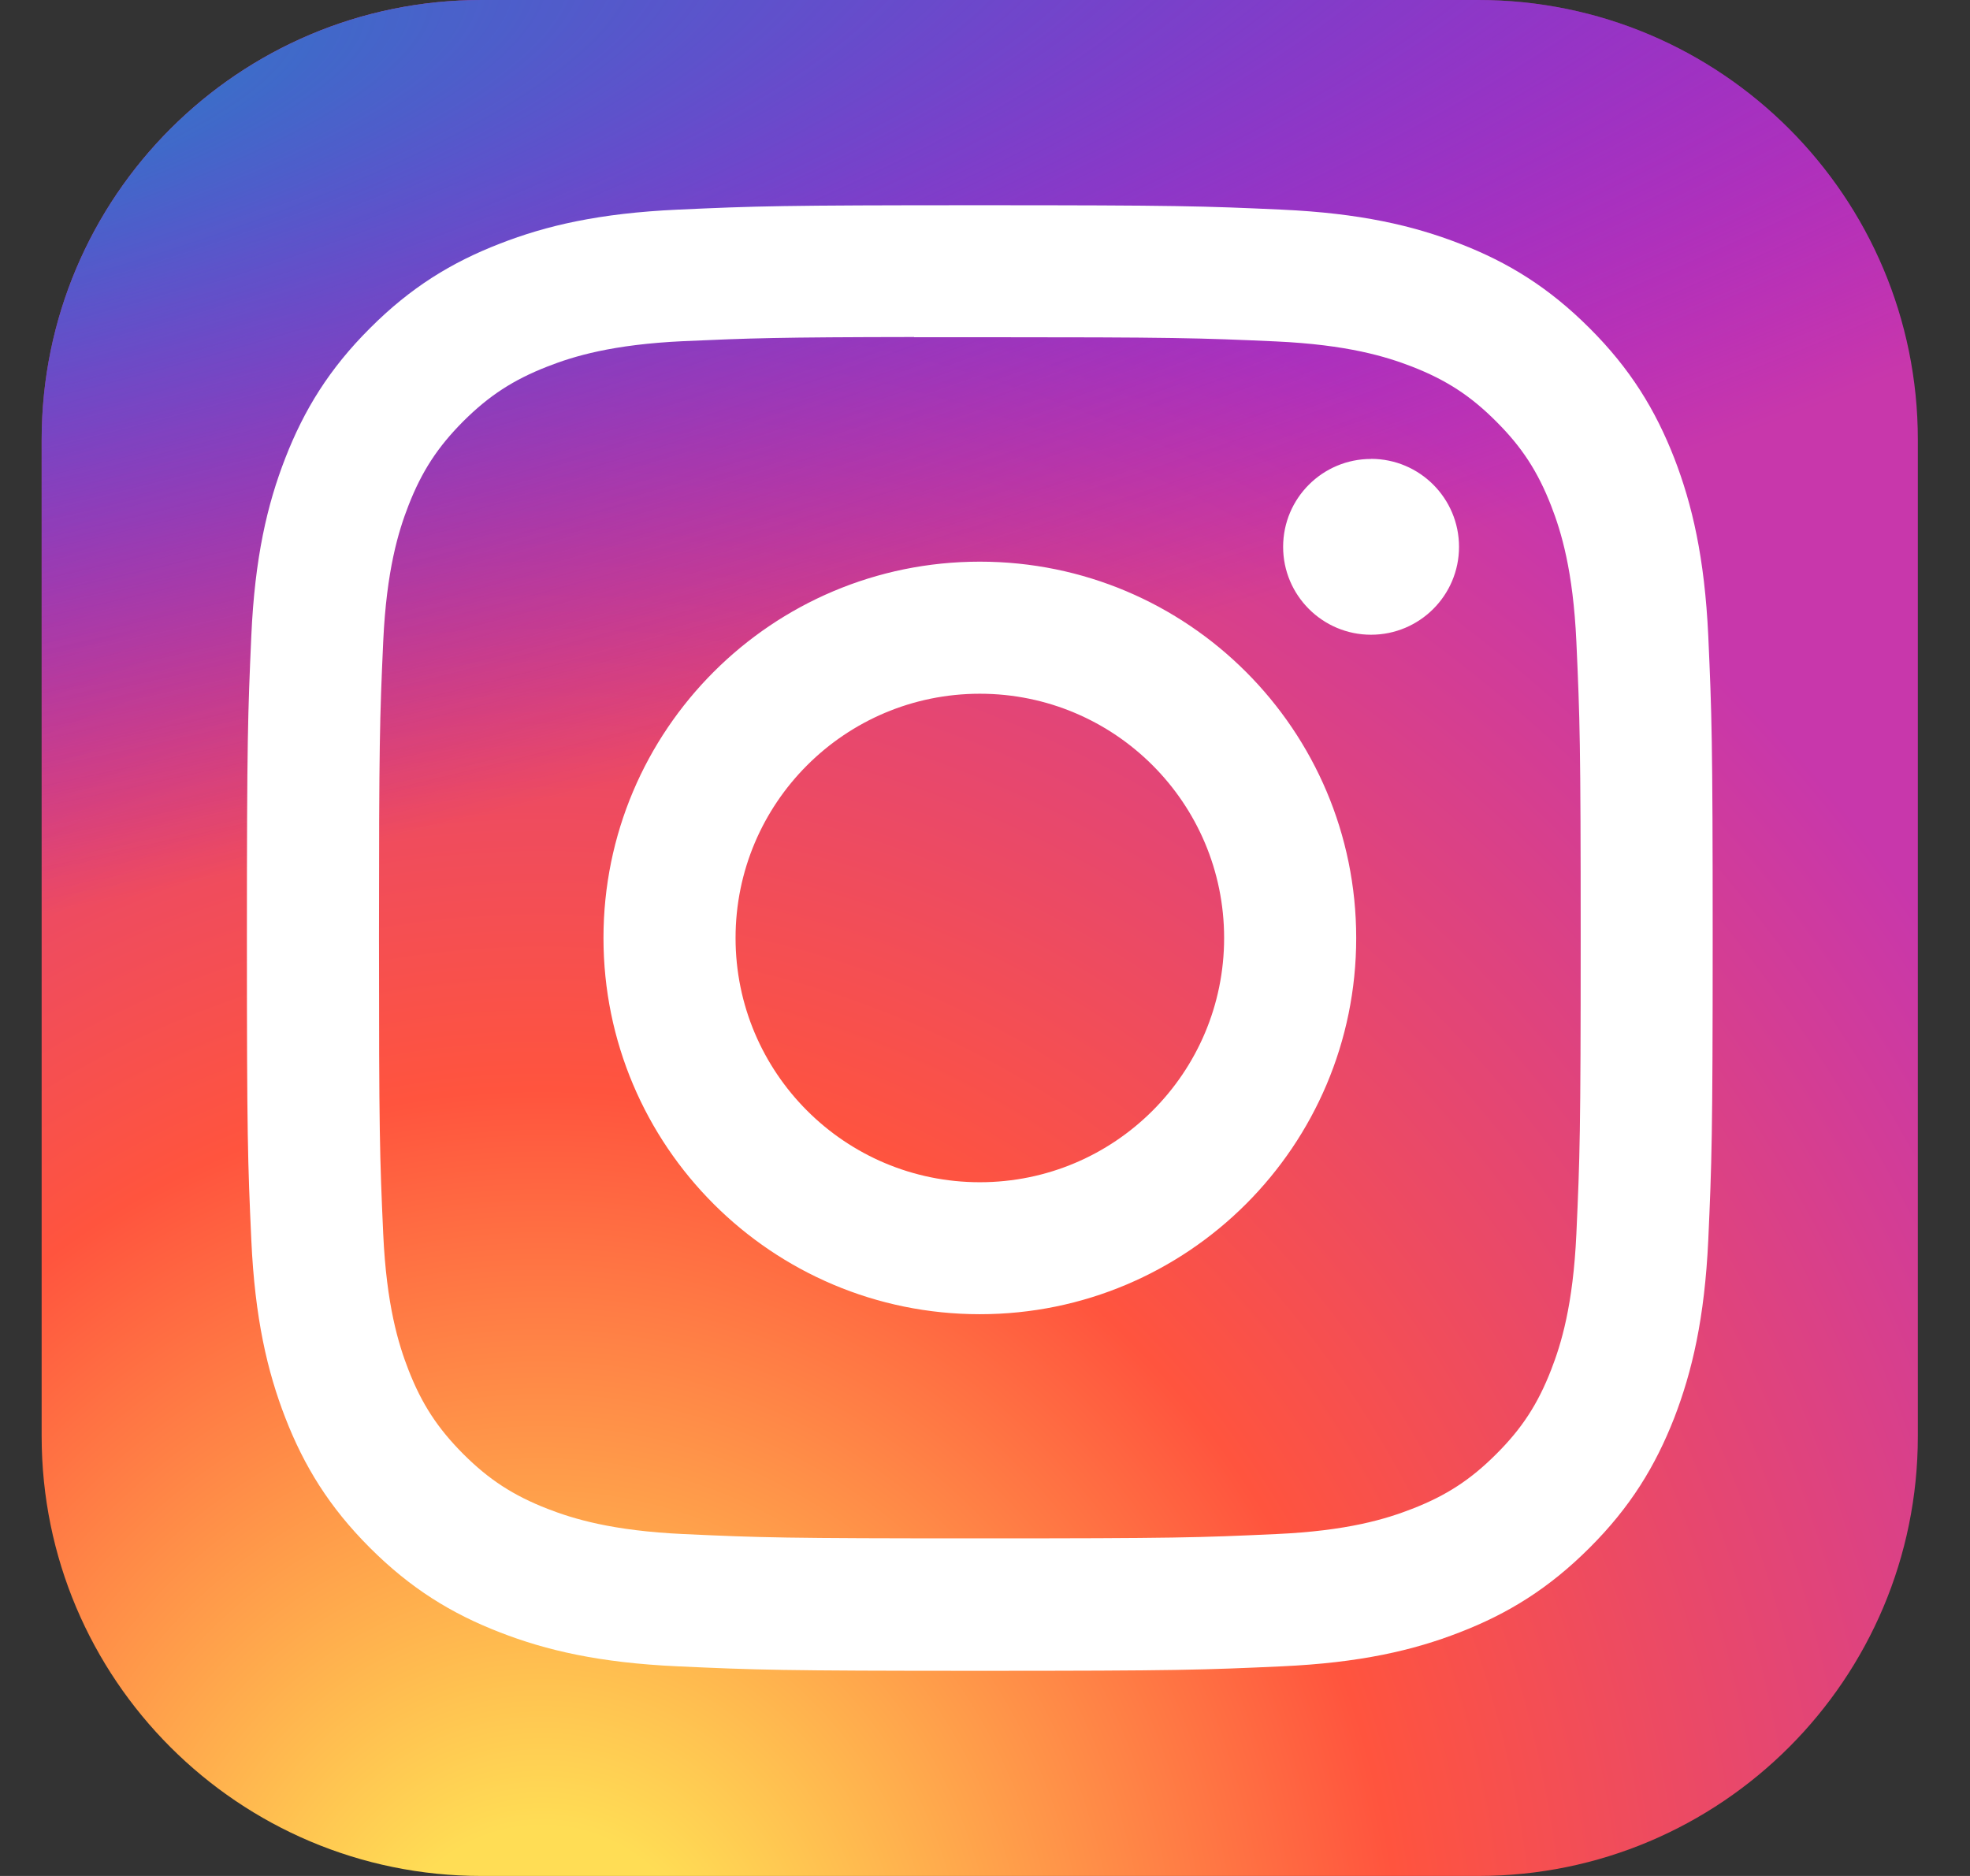 <svg width="21" height="20" viewBox="0 0 21 20" fill="none" xmlns="http://www.w3.org/2000/svg">
<rect x="0" y="0" width="21" height="20" fill="#333333" stroke="none"/>
<g clip-path="url(#clip0_2168_8406)">
<path d="M15.757 0H5.132C2.543 0 0.444 2.099 0.444 4.688V15.312C0.444 17.901 2.543 20 5.132 20H15.757C18.346 20 20.444 17.901 20.444 15.312V4.688C20.444 2.099 18.346 0 15.757 0Z" fill="url(#paint0_radial_2168_8406)"/>
<path d="M15.757 0H5.132C2.543 0 0.444 2.099 0.444 4.688V15.312C0.444 17.901 2.543 20 5.132 20H15.757C18.346 20 20.444 17.901 20.444 15.312V4.688C20.444 2.099 18.346 0 15.757 0Z" fill="url(#paint1_radial_2168_8406)"/>
<path d="M10.445 2.188C8.323 2.188 8.057 2.197 7.224 2.235C6.392 2.273 5.824 2.404 5.328 2.598C4.814 2.797 4.378 3.064 3.944 3.499C3.509 3.933 3.242 4.369 3.042 4.882C2.848 5.379 2.716 5.947 2.679 6.779C2.642 7.612 2.632 7.878 2.632 10C2.632 12.122 2.641 12.387 2.679 13.221C2.717 14.052 2.849 14.62 3.042 15.117C3.242 15.631 3.509 16.067 3.943 16.501C4.377 16.935 4.813 17.203 5.327 17.402C5.824 17.596 6.391 17.727 7.223 17.765C8.056 17.803 8.322 17.813 10.444 17.813C12.566 17.813 12.832 17.803 13.665 17.765C14.496 17.727 15.065 17.596 15.562 17.402C16.076 17.203 16.511 16.935 16.945 16.501C17.38 16.067 17.646 15.631 17.847 15.117C18.039 14.62 18.171 14.052 18.21 13.221C18.247 12.387 18.257 12.122 18.257 10C18.257 7.878 18.247 7.612 18.21 6.779C18.171 5.947 18.039 5.379 17.847 4.883C17.646 4.369 17.38 3.933 16.945 3.499C16.51 3.064 16.076 2.797 15.562 2.598C15.063 2.404 14.495 2.273 13.664 2.235C12.83 2.197 12.565 2.188 10.443 2.188H10.445ZM9.744 3.595C9.952 3.595 10.184 3.595 10.445 3.595C12.531 3.595 12.778 3.603 13.602 3.64C14.364 3.675 14.777 3.802 15.053 3.909C15.417 4.051 15.677 4.22 15.95 4.494C16.224 4.767 16.393 5.028 16.535 5.392C16.642 5.667 16.769 6.081 16.804 6.842C16.841 7.666 16.85 7.913 16.85 9.998C16.85 12.083 16.841 12.331 16.804 13.154C16.769 13.916 16.642 14.329 16.535 14.604C16.393 14.969 16.224 15.229 15.95 15.502C15.677 15.775 15.417 15.945 15.053 16.086C14.777 16.194 14.364 16.321 13.602 16.355C12.778 16.393 12.531 16.401 10.445 16.401C8.359 16.401 8.112 16.393 7.288 16.355C6.526 16.32 6.113 16.193 5.837 16.086C5.473 15.944 5.212 15.775 4.939 15.502C4.666 15.228 4.496 14.969 4.354 14.604C4.247 14.329 4.12 13.915 4.085 13.154C4.048 12.33 4.04 12.083 4.04 9.996C4.04 7.91 4.048 7.664 4.085 6.84C4.12 6.079 4.247 5.665 4.354 5.39C4.496 5.025 4.666 4.765 4.939 4.491C5.213 4.218 5.473 4.049 5.837 3.907C6.113 3.799 6.526 3.672 7.288 3.637C8.009 3.605 8.288 3.595 9.744 3.593V3.595ZM14.615 4.893C14.098 4.893 13.678 5.312 13.678 5.83C13.678 6.347 14.098 6.767 14.615 6.767C15.133 6.767 15.553 6.347 15.553 5.83C15.553 5.312 15.133 4.892 14.615 4.892V4.893ZM10.445 5.988C8.229 5.988 6.433 7.784 6.433 10C6.433 12.216 8.229 14.011 10.445 14.011C12.661 14.011 14.457 12.216 14.457 10C14.457 7.784 12.661 5.988 10.445 5.988H10.445ZM10.445 7.396C11.883 7.396 13.049 8.562 13.049 10C13.049 11.438 11.883 12.604 10.445 12.604C9.007 12.604 7.841 11.438 7.841 10C7.841 8.562 9.007 7.396 10.445 7.396Z" fill="white"/>
</g>
<defs>
<radialGradient id="paint0_radial_2168_8406" cx="0" cy="0" r="1" gradientUnits="userSpaceOnUse" gradientTransform="translate(5.757 21.54) rotate(-90) scale(19.822 18.436)">
<stop stop-color="#FFDD55"/>
<stop offset="0.1" stop-color="#FFDD55"/>
<stop offset="0.5" stop-color="#FF543E"/>
<stop offset="1" stop-color="#C837AB"/>
</radialGradient>
<radialGradient id="paint1_radial_2168_8406" cx="0" cy="0" r="1" gradientUnits="userSpaceOnUse" gradientTransform="translate(-2.906 1.441) rotate(78.681) scale(8.86 36.523)">
<stop stop-color="#3771C8"/>
<stop offset="0.128" stop-color="#3771C8"/>
<stop offset="1" stop-color="#6600FF" stop-opacity="0"/>
</radialGradient>
<clipPath id="clip0_2168_8406">
<rect width="20" height="20" fill="white" transform="translate(0.444)"/>
</clipPath>
</defs>
</svg>

